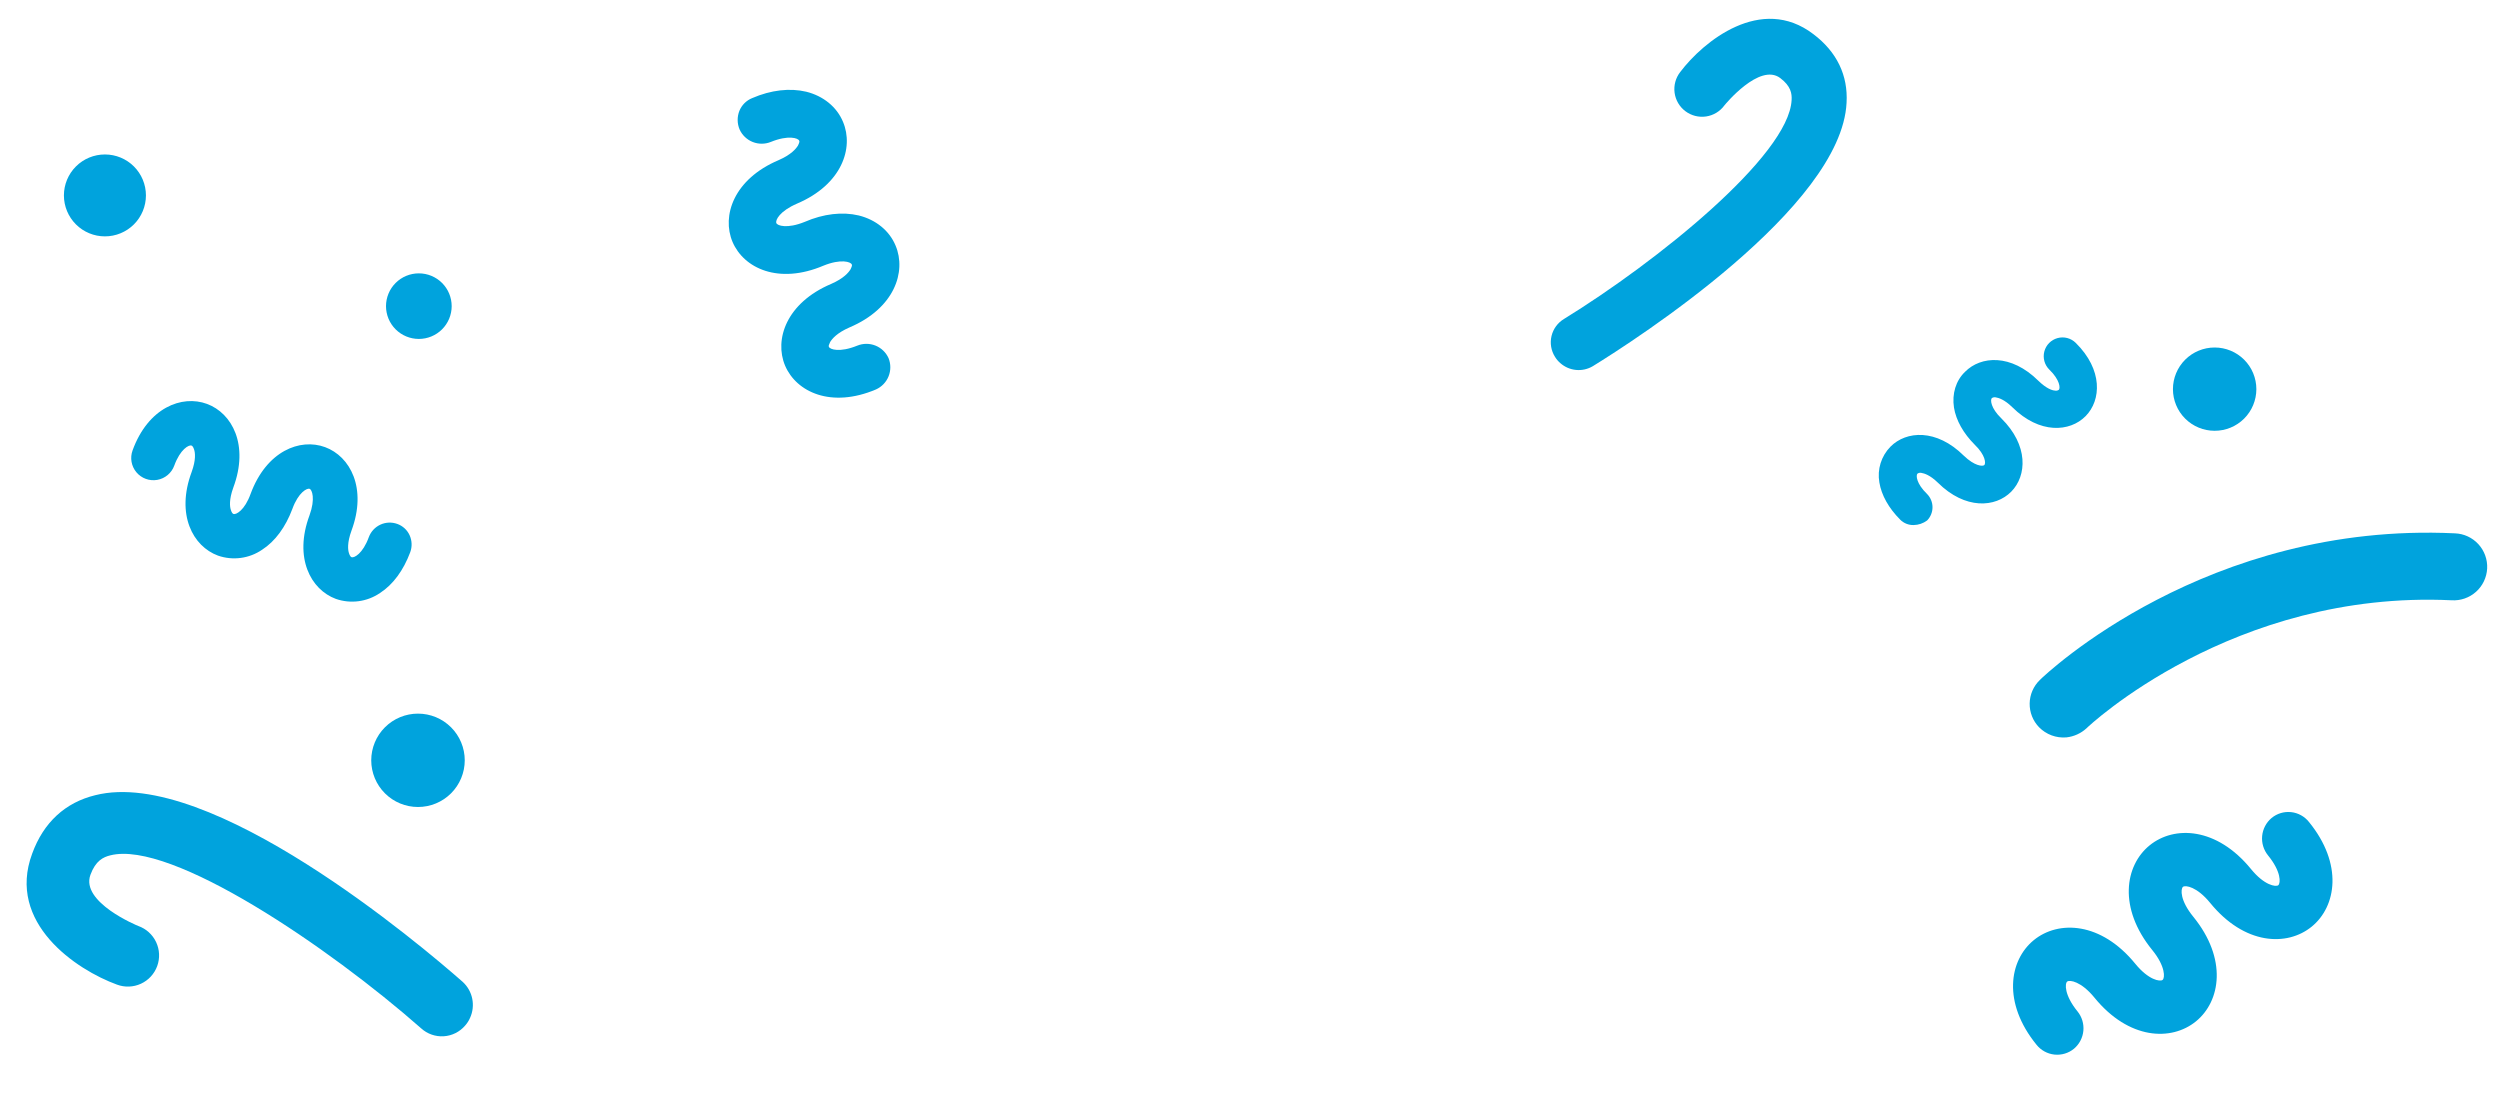 <svg xmlns="http://www.w3.org/2000/svg" xmlns:xlink="http://www.w3.org/1999/xlink" viewBox="-3188 4223.526 1078.893 475.545"><defs><style>.a{fill:none;}.b{clip-path:url(#a);}.c{clip-path:url(#b);}.d{fill:#00a3dd;}.e{clip-path:url(#c);}.f{clip-path:url(#d);}.g{clip-path:url(#e);}.h{clip-path:url(#f);}.i{clip-path:url(#g);}.j{clip-path:url(#h);}.k{clip-path:url(#i);}.l{clip-path:url(#j);}.m{clip-path:url(#k);}.n{clip-path:url(#l);}.o{clip-path:url(#m);}.p{clip-path:url(#n);}.q{clip-path:url(#o);}.r{clip-path:url(#p);}.s{clip-path:url(#q);}.t{clip-path:url(#r);}.u{clip-path:url(#s);}.v{clip-path:url(#t);}.w{clip-path:url(#u);}.x{clip-path:url(#v);}</style><clipPath id="a"><path class="a" d="M201.762,44.9a12.661,12.661,0,0,1-.87,3.907,13.236,13.236,0,0,1-17.393,7.6C134.146,37.086,54.355,16.9,31.961,32.093c-2.609,1.737-5.218,4.341-5.218,10.854,0,12.59,26.525,13.676,26.959,13.676a13.459,13.459,0,1,1,0,26.917C35,83.539-.216,74.856,0,42.947c0-14.327,5.87-25.615,16.958-33C59.138-18.7,171.324,22.759,193.5,31.442A13.468,13.468,0,0,1,201.762,44.9Z" transform="translate(0 0)"/></clipPath><clipPath id="b"><path class="a" d="M0,3194.844H1796.2V0H0Z" transform="translate(0 0)"/></clipPath><clipPath id="c"><path class="a" d="M1.84,117.062A11.225,11.225,0,0,1,.426,113.8,11.749,11.749,0,0,1,8.953,99.27C54.478,87.393,122.317,60.257,130.471,37.66c.968-2.609,1.482-5.841-1.916-10.518-6.569-9.043-26.185,4.019-26.5,4.245A11.948,11.948,0,1,1,88.012,12.056c13.429-9.756,43.254-21.9,59.749,1.132,7.476,10.29,9.15,21.459,5.037,32.545-15.341,42.587-117.545,71.348-138,76.683A11.955,11.955,0,0,1,1.84,117.062Z" transform="translate(0 0)"/></clipPath><clipPath id="d"><path class="a" d="M0,2836.142H1594.533V0H0Z"/></clipPath><clipPath id="e"><path class="a" d="M115.261,69.1a9.658,9.658,0,0,1-.609,7.3c-3.857,7.4-9.035,12.974-15.125,15.913a21.329,21.329,0,0,1-19.186.2c-10.253-5.27-15.938-19.764-6.9-37.2,3.451-6.791,2.436-10.845,1.421-11.351s-4.974.912-8.426,7.7c-3.858,7.4-9.035,12.973-15.125,15.913a21.328,21.328,0,0,1-19.186.2c-10.253-5.27-15.938-19.764-6.9-37.2,2.538-4.966,2.538-8.108,2.233-9.527-.2-1.115-.609-1.723-.914-1.824-1.015-.507-4.974.912-8.426,7.7A9.576,9.576,0,0,1,1.058,18.217C9.991.682,25.117-3.068,35.37,2.2s15.938,19.764,6.9,37.2c-2.538,4.966-2.538,8.108-2.233,9.527.2,1.115.609,1.723.914,1.824,1.015.507,4.974-.912,8.426-7.8C58.413,25.514,73.437,21.663,83.69,26.933s15.938,19.764,6.9,37.2c-2.538,4.966-2.538,8.108-2.233,9.527.2,1.115.609,1.723.914,1.824,1.015.507,4.974-.912,8.426-7.7a9.617,9.617,0,0,1,12.892-4.156A9.273,9.273,0,0,1,115.261,69.1Z" transform="translate(0 0)"/></clipPath><clipPath id="f"><path class="a" d="M0,2029.542H1141.047V0H0Z"/></clipPath><clipPath id="g"><path class="a" d="M7.939,56.129a7.88,7.88,0,0,1-4.588-4.138c-2.96-6.354-4-12.708-2.96-18.176A17.649,17.649,0,0,1,10.159,20.96c8.732-4.137,21.312-.591,28.416,14.481,2.812,5.763,6.068,7.241,6.956,6.8s1.924-3.842-.888-9.6c-2.96-6.354-4-12.708-2.96-18.176C42.867,8.548,46.419,3.819,51.451,1.6c8.732-4.137,21.312-.591,28.416,14.481,2.072,4.285,4.144,5.911,5.18,6.354a2.151,2.151,0,0,0,1.776.3c.888-.443,1.924-3.842-.888-9.605a8.107,8.107,0,0,1,14.652-6.945c7.1,14.925,1.924,27.042-6.808,31.179s-21.312.591-28.416-14.481c-2.072-4.285-4.144-5.763-5.18-6.354a2.151,2.151,0,0,0-1.776-.3c-.888.443-1.924,3.842.888,9.605,7.1,14.924,1.924,27.042-6.808,31.179s-21.312.591-28.416-14.481c-2.072-4.285-4.144-5.763-5.18-6.354a2.152,2.152,0,0,0-1.776-.3c-.888.443-1.924,3.842.888,9.605a8.148,8.148,0,0,1-3.848,10.787A9.967,9.967,0,0,1,7.939,56.129Z" transform="translate(0 0)"/></clipPath><clipPath id="h"><path class="a" d="M0,2174.825H1222.728V0H0Z"/></clipPath><clipPath id="i"><path class="a" d="M33.038,131.3a9.969,9.969,0,0,1-7.7.937c-8.635-2.249-15.58-6.56-20.085-12.182C.564,114.057-1.126,106.748.752,100,3.943,88.194,17.833,79.01,38.106,84.445c7.884,2.062,11.826.187,12.2-1.124.375-1.125-2.065-4.873-9.949-7.122-8.635-2.249-15.58-6.56-20.085-12.182-4.693-6-6.382-13.307-4.505-20.054C18.96,32.156,32.85,22.972,53.123,28.407c5.819,1.5,9.01.75,10.512.187,1.126-.562,1.689-.937,1.689-1.312.375-1.124-2.065-4.873-9.949-7.122A10.472,10.472,0,0,1,48.055,7.6,10.492,10.492,0,0,1,60.632.294C80.9,5.73,88.413,20.536,85.222,32.53,82.031,44.338,68.14,53.521,47.867,48.086c-5.819-1.5-9.01-.75-10.512-.187-1.126.562-1.689.937-1.689,1.312-.375,1.124,2.065,4.873,9.949,7.122C65.888,61.768,73.4,76.574,70.205,88.568c-3.191,11.807-17.082,20.991-37.355,15.556-5.819-1.5-9.01-.75-10.512-.187-1.126.562-1.689.937-1.689,1.312-.375,1.125,2.065,4.873,9.949,7.122a10.472,10.472,0,0,1,7.321,12.557A10.6,10.6,0,0,1,33.038,131.3Z" transform="translate(0 0)"/></clipPath><clipPath id="j"><path class="a" d="M0,2758.382H1550.814V0H0Z"/></clipPath><clipPath id="k"><path class="a" d="M5.424,7.221C25.247-5.253,43.071-.1,50.4,11.545S54.732,41.316,34.909,53.79c-7.663,4.823-9,9.647-8.329,10.811.833,1.164,5.664,2,13.326-2.827C59.729,49.3,77.553,54.456,84.883,66.1s4.331,29.771-15.492,42.245c-7.662,4.823-9,9.647-8.329,10.811s5.664,2,13.327-2.827a11.56,11.56,0,0,1,15.825,3.493,11.418,11.418,0,0,1-3.664,15.8C66.726,148.094,48.9,142.938,41.572,131.3S37.241,101.524,57.064,89.05c7.663-4.823,9-9.647,8.329-10.811s-5.664-2-13.327,2.827C32.243,93.541,14.419,88.385,7.09,76.743S2.758,46.971,22.582,34.5c7.663-4.823,9-9.647,8.329-10.811-.833-1.164-5.663-2-13.326,2.827A11.56,11.56,0,0,1,1.759,23.021,11.352,11.352,0,0,1,5.424,7.221Z" transform="translate(0 0)"/></clipPath><clipPath id="l"><path class="a" d="M0,2447.856H1376.231V0H0Z" transform="translate(0 0)"/></clipPath><clipPath id="m"><path class="a" d="M7.33,28.556A14.775,14.775,0,0,1,.181,18.2,14.423,14.423,0,0,1,12.136,1.693C16.1,1,110.491-12.9,195.155,52.672A14.461,14.461,0,1,1,177.4,75.5C102.666,17.62,17.476,30.119,16.658,30.321A15.315,15.315,0,0,1,7.33,28.556Z" transform="translate(0 0)"/></clipPath><clipPath id="n"><path class="a" d="M0,2478.341H1393.37V0H0Z"/></clipPath><clipPath id="o"><path class="a" d="M234.543-61.934A20.162,20.162,0,0,0,254.72-82.08a20.162,20.162,0,0,0-20.178-20.146A20.162,20.162,0,0,0,214.365-82.08,20.162,20.162,0,0,0,234.543-61.934Z" transform="translate(-214.365 102.227)"/></clipPath><clipPath id="p"><path class="a" d="M-60,2383.4H1428.415V-264H-60Z" transform="translate(60 264)"/></clipPath><clipPath id="q"><path class="a" d="M177.437-143.742a14.16,14.16,0,0,0,14.171-14.149,14.16,14.16,0,0,0-14.171-14.149,14.16,14.16,0,0,0-14.171,14.149A14.16,14.16,0,0,0,177.437-143.742Z" transform="translate(-163.266 172.04)"/></clipPath><clipPath id="r"><path class="a" d="M-60,1595.279H985.321V-264H-60Z" transform="translate(60 264)"/></clipPath><clipPath id="s"><path class="a" d="M60.373-27.64a17.984,17.984,0,0,0,18-17.97,17.984,17.984,0,0,0-18-17.97,17.984,17.984,0,0,0-18,17.97A17.984,17.984,0,0,0,60.373-27.64Z" transform="translate(-42.374 63.58)"/></clipPath><clipPath id="t"><path class="a" d="M-60,1598.546H987.159V-264H-60Z" transform="translate(60 264)"/></clipPath><clipPath id="u"><path class="a" d="M94.972-106.773a17.687,17.687,0,0,0,17.7-17.674,17.687,17.687,0,0,0-17.7-17.673,17.687,17.687,0,0,0-17.7,17.673A17.687,17.687,0,0,0,94.972-106.773Z" transform="translate(-77.271 142.12)"/></clipPath><clipPath id="v"><path class="a" d="M-60,1567.795H969.87V-264H-60Z" transform="translate(60 264)"/></clipPath></defs><g class="b" transform="matrix(0.94, 0.342, -0.342, 0.94, -3159.428, 4551.551)"><g class="c" transform="translate(-287.392 -798.759)"><path class="d" d="M0,0H249.7V131.438H0Z" transform="translate(263.443 774.81)"/></g></g><g class="e" transform="translate(-2550.598 4268.841) rotate(-17)"><g class="f" transform="translate(-1021.301 -382.624)"><path class="d" d="M247.914,94.4,68.584,224.688,0,130.291,179.33,0Z" transform="translate(973.255 336.962)"/></g></g><g class="g" transform="translate(-3134.061 4399.956) rotate(-7)"><g class="h" transform="translate(-258.415 -378.442)"><path class="d" d="M0,0H146.132V125.117H0Z" transform="translate(243.201 363.228)"/></g></g><g class="i" transform="matrix(0.94, -0.342, 0.342, 0.94, -2388.878, 4400.071)"><g class="j" transform="translate(-858.022 -409.597)"><path class="d" d="M0,0H136.527V91.225H0Z" transform="translate(841.719 393.294)"/></g></g><g class="k" transform="matrix(-0.788, 0.616, -0.616, -0.788, -2761.992, 4354.468)"><g class="l" transform="translate(-490.373 -957.728)"><path class="d" d="M0,0H127.284V173.974H0Z" transform="translate(469.696 937.05)"/></g></g><g class="m" transform="translate(-2185.045 4571.986) rotate(83)"><g class="n" transform="translate(-810.227 -785.859)"><path class="d" d="M0,0H128.672V179.54H0Z" transform="translate(791.878 767.509)"/></g></g><g class="o" transform="matrix(0.819, -0.574, 0.574, 0.819, -2318.62, 4522.573)"><g class="p" transform="translate(-954.486 -715.572)"><path class="d" d="M37.741,0,261.484,94.973l-37.741,88.913L0,88.913Z" transform="translate(925.617 660.124)"/></g></g><g class="q" transform="translate(-3027.789 4531.497)"><g class="r" transform="translate(-1088.982 -642.096)"><path class="d" d="M209.365-107.227h80.047v79.984H209.365Z" transform="translate(859.772 729.477)"/></g></g><g class="s" transform="translate(-3021.417 4341.497)"><g class="t" transform="translate(-622.359 -256.341)"><path class="d" d="M158.266-177.04h56.217v56.173H158.266Z" transform="translate(450.156 419.443)"/></g></g><g class="u" transform="translate(-2250.25 4373.494)"><g class="v" transform="translate(-285.873 -559.657)"><path class="d" d="M37.374-68.58H101.3V-4.715H37.374Z" transform="translate(234.536 614.275)"/></g></g><g class="w" transform="translate(-3160.42 4290.186)"><g class="x" transform="translate(-376.99 -334.721)"><path class="d" d="M72.271-147.12h62.866v62.81H72.271Z" transform="translate(290.987 468.11)"/></g></g></svg>